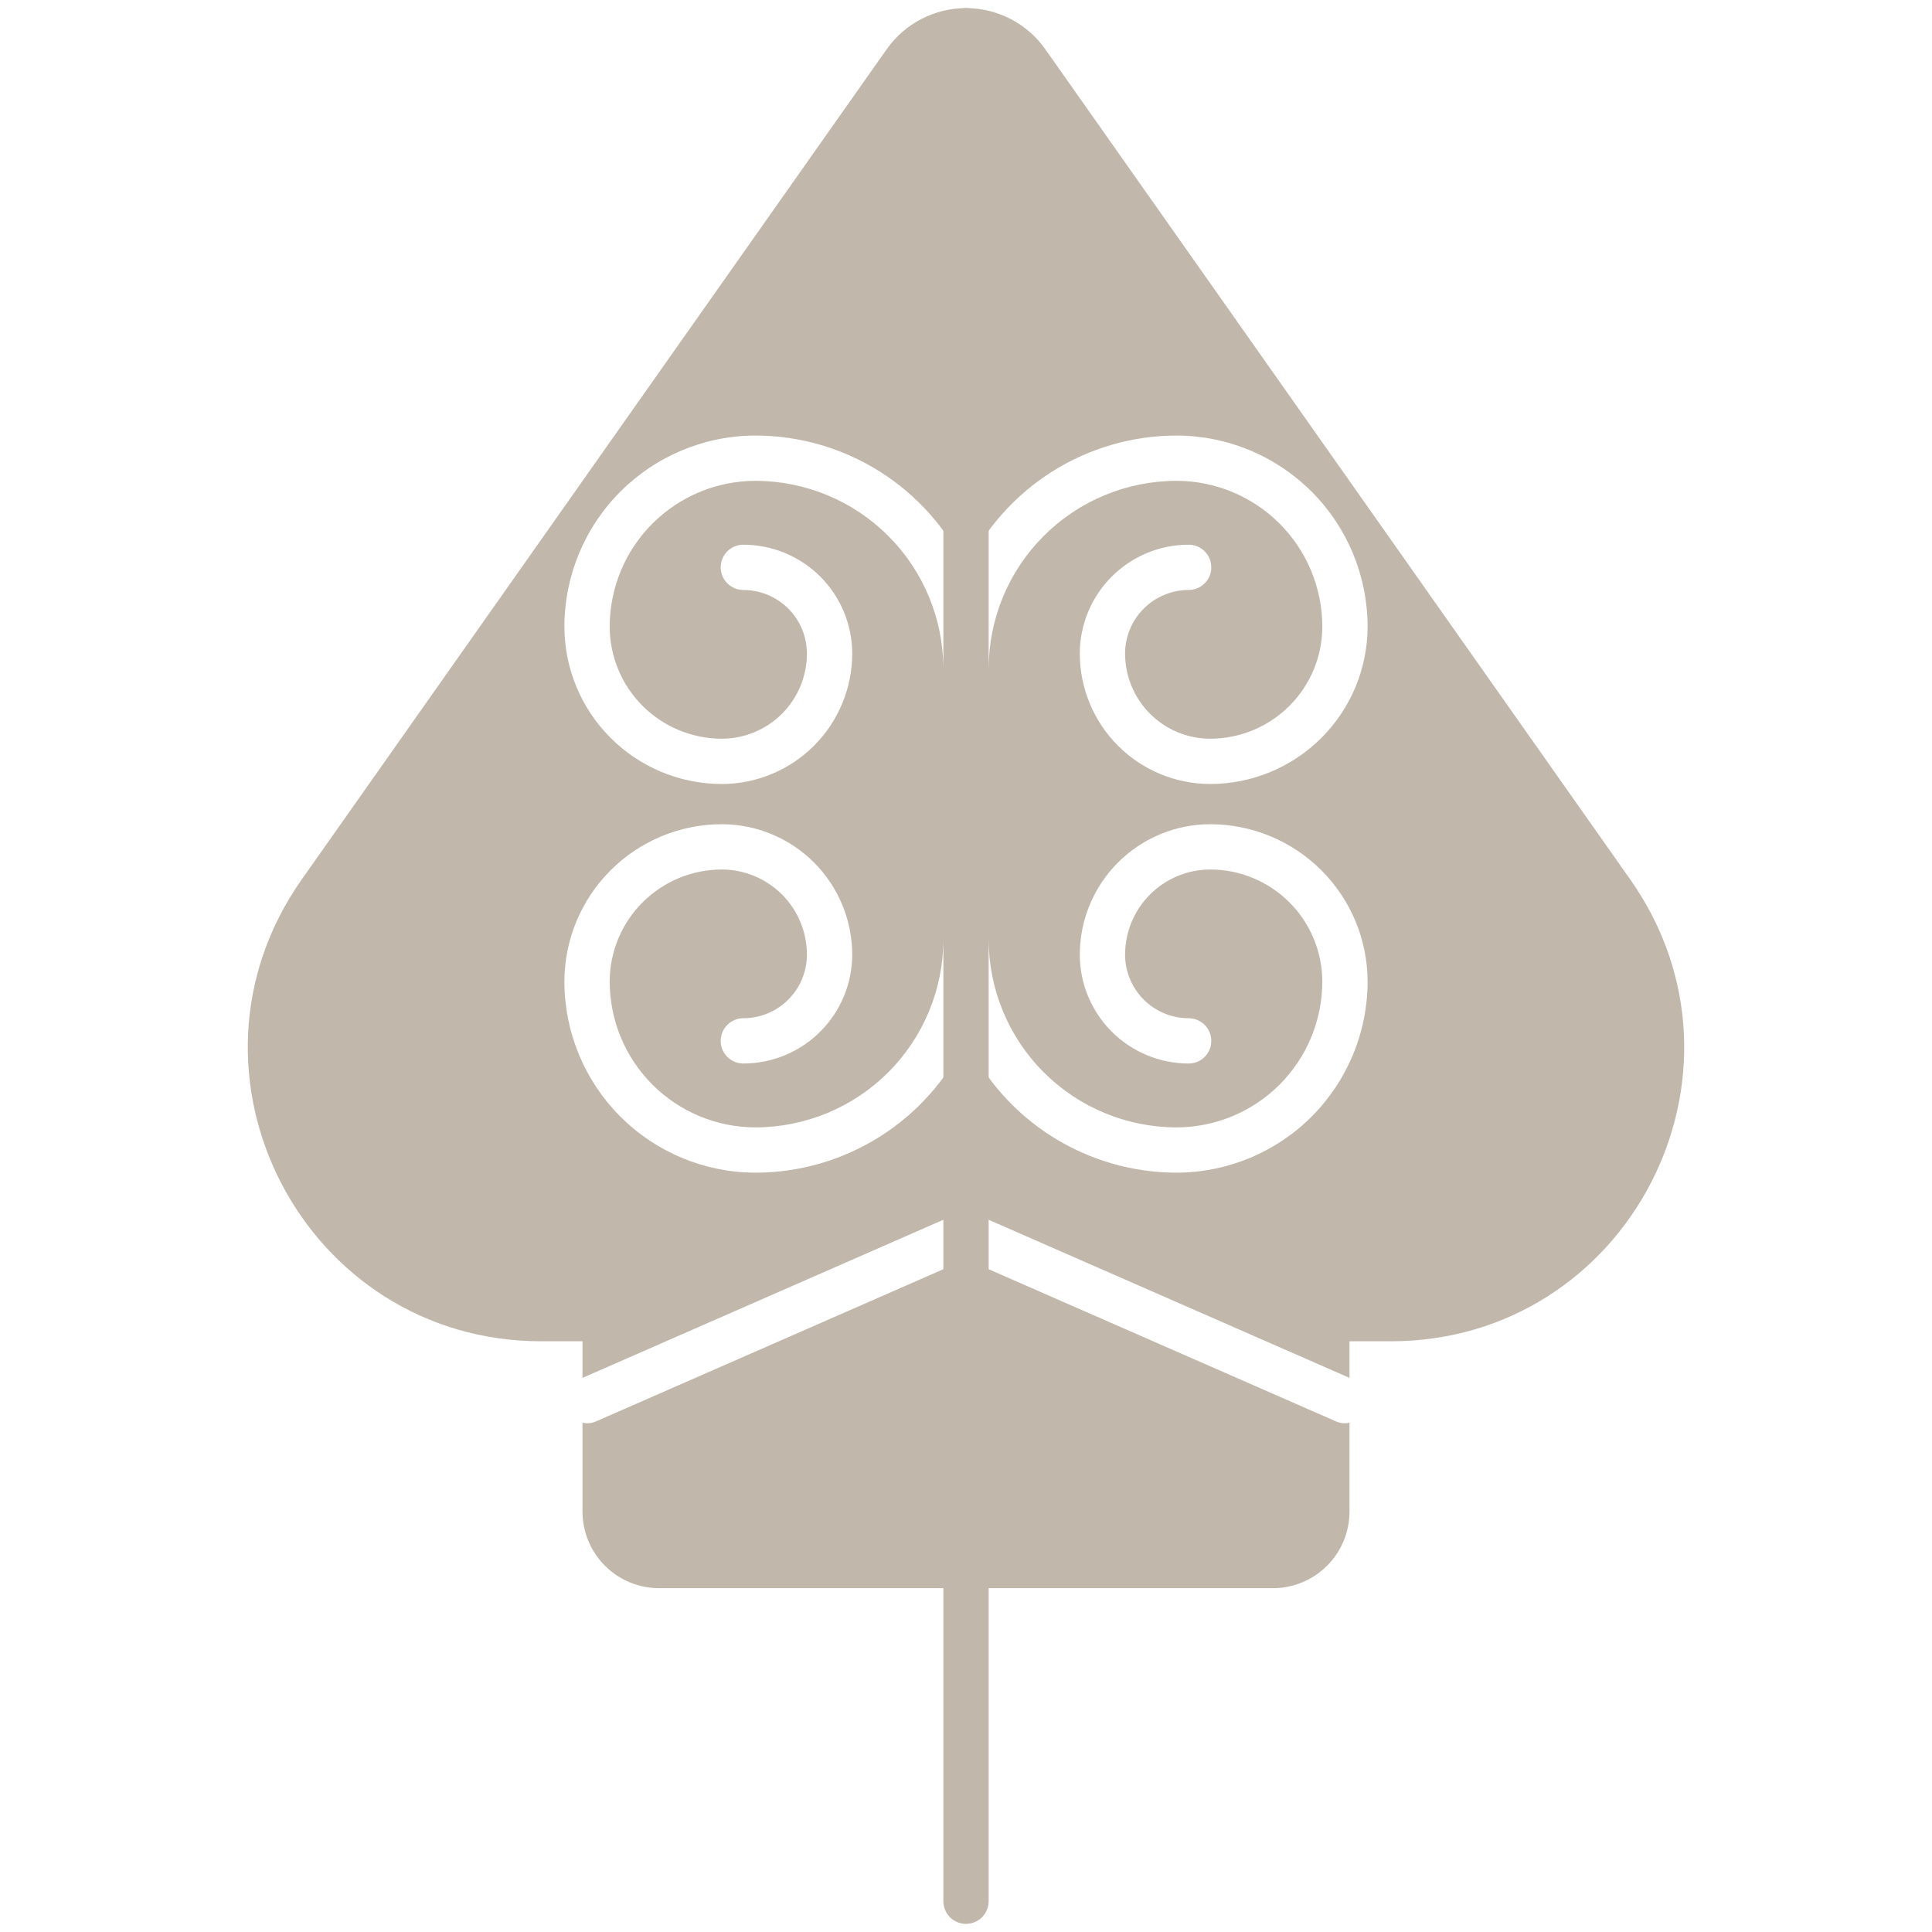<svg width="80" height="80" viewBox="0 0 80 80" fill="none" xmlns="http://www.w3.org/2000/svg">
<path d="M55.316 58.855L40 52.145L24.684 58.855C24.508 58.934 24.31 58.954 24.12 58.912V62.591C24.12 63.008 24.203 63.42 24.362 63.805C24.521 64.19 24.755 64.54 25.05 64.834C25.344 65.129 25.694 65.362 26.079 65.522C26.464 65.681 26.876 65.763 27.293 65.763H52.707C53.124 65.763 53.536 65.681 53.921 65.522C54.306 65.362 54.656 65.129 54.95 64.834C55.245 64.54 55.479 64.19 55.638 63.805C55.797 63.42 55.88 63.008 55.88 62.591V58.912C55.69 58.954 55.492 58.934 55.316 58.855Z" fill="#C1B8AB"/>
<path d="M67.503 36.414L43.285 2.04C42.914 1.514 42.422 1.084 41.85 0.788C41.279 0.491 40.644 0.336 40 0.336C39.356 0.336 38.721 0.491 38.15 0.788C37.578 1.084 37.086 1.514 36.715 2.04L12.496 36.414C6.832 44.454 12.582 55.54 22.418 55.54H24.12V57.055L39.624 50.262C39.63 50.26 39.636 50.258 39.641 50.256C39.656 50.249 39.671 50.244 39.687 50.239C39.701 50.233 39.716 50.228 39.73 50.224C39.744 50.22 39.758 50.216 39.772 50.213C39.788 50.209 39.804 50.205 39.821 50.201C39.834 50.199 39.846 50.197 39.859 50.195C39.877 50.192 39.894 50.19 39.911 50.188C39.924 50.187 39.937 50.186 39.95 50.186C39.967 50.185 39.984 50.184 40.002 50.184C40.015 50.184 40.029 50.185 40.042 50.185C40.059 50.186 40.075 50.187 40.092 50.188C40.106 50.19 40.12 50.192 40.134 50.194C40.15 50.196 40.166 50.199 40.182 50.202C40.196 50.205 40.21 50.208 40.223 50.212C40.24 50.215 40.256 50.22 40.272 50.224C40.285 50.228 40.298 50.233 40.311 50.237C40.327 50.243 40.344 50.249 40.36 50.256C40.366 50.259 40.371 50.26 40.376 50.262L55.88 57.055V55.54H57.583C67.418 55.54 73.168 44.454 67.503 36.414ZM48.718 48.558C46.893 48.556 45.106 48.038 43.563 47.063C42.02 46.088 40.785 44.697 40 43.049C39.215 44.697 37.98 46.088 36.437 47.063C34.894 48.038 33.107 48.556 31.282 48.558C29.185 48.555 27.174 47.721 25.69 46.238C24.207 44.755 23.373 42.744 23.37 40.646C23.372 38.918 24.06 37.262 25.281 36.04C26.503 34.818 28.16 34.131 29.887 34.129C31.319 34.131 32.692 34.7 33.705 35.713C34.717 36.725 35.287 38.098 35.288 39.53C35.287 40.725 34.812 41.871 33.966 42.717C33.121 43.562 31.975 44.037 30.78 44.038C30.531 44.038 30.293 43.94 30.117 43.764C29.941 43.588 29.843 43.35 29.843 43.101C29.843 42.852 29.941 42.614 30.117 42.438C30.293 42.262 30.531 42.163 30.78 42.163C31.478 42.163 32.148 41.885 32.641 41.391C33.135 40.898 33.413 40.228 33.413 39.53C33.412 38.595 33.041 37.699 32.38 37.038C31.718 36.377 30.822 36.005 29.887 36.004C28.657 36.005 27.477 36.495 26.607 37.365C25.736 38.236 25.247 39.415 25.246 40.646C25.247 42.246 25.884 43.781 27.016 44.913C28.147 46.044 29.682 46.681 31.282 46.683C33.345 46.68 35.323 45.86 36.781 44.401C38.24 42.943 39.06 40.965 39.063 38.903C39.061 40.337 39.381 41.754 40 43.049C40.619 41.755 40.939 40.337 40.938 38.903C40.94 40.965 41.76 42.943 43.219 44.401C44.678 45.86 46.655 46.68 48.718 46.683C50.318 46.681 51.853 46.044 52.984 44.913C54.116 43.781 54.753 42.246 54.754 40.646C54.753 39.415 54.264 38.236 53.393 37.365C52.523 36.495 51.343 36.005 50.113 36.004C49.178 36.005 48.282 36.377 47.62 37.038C46.959 37.699 46.588 38.595 46.587 39.53C46.587 40.228 46.865 40.898 47.359 41.391C47.852 41.885 48.522 42.163 49.22 42.163C49.469 42.163 49.707 42.262 49.883 42.438C50.059 42.614 50.157 42.852 50.157 43.101C50.157 43.35 50.059 43.588 49.883 43.764C49.707 43.94 49.469 44.038 49.22 44.038C48.025 44.037 46.879 43.562 46.033 42.717C45.188 41.871 44.713 40.725 44.712 39.53C44.713 38.098 45.283 36.725 46.295 35.713C47.308 34.7 48.681 34.131 50.112 34.129C51.84 34.131 53.497 34.818 54.718 36.04C55.94 37.262 56.627 38.918 56.629 40.646C56.627 42.744 55.793 44.755 54.309 46.238C52.826 47.721 50.815 48.555 48.718 48.558ZM50.112 32.464C48.681 32.462 47.308 31.893 46.295 30.88C45.283 29.868 44.713 28.495 44.712 27.063C44.713 25.868 45.188 24.722 46.033 23.877C46.879 23.031 48.025 22.556 49.22 22.555C49.468 22.555 49.707 22.653 49.883 22.829C50.059 23.005 50.157 23.244 50.157 23.492C50.157 23.741 50.059 23.979 49.883 24.155C49.707 24.331 49.468 24.43 49.22 24.43C48.522 24.43 47.852 24.708 47.359 25.202C46.865 25.695 46.587 26.365 46.587 27.063C46.588 27.998 46.959 28.894 47.62 29.555C48.281 30.216 49.178 30.588 50.112 30.589C51.343 30.587 52.523 30.098 53.393 29.228C54.264 28.358 54.753 27.178 54.754 25.947C54.753 24.347 54.116 22.812 52.984 21.68C51.853 20.549 50.318 19.912 48.718 19.91C46.655 19.913 44.677 20.733 43.219 22.192C41.76 23.65 40.94 25.628 40.938 27.691C40.939 26.256 40.619 24.839 40 23.544C39.382 24.839 39.061 26.256 39.063 27.691C39.06 25.628 38.24 23.65 36.781 22.192C35.323 20.733 33.345 19.913 31.282 19.91C29.682 19.912 28.147 20.549 27.016 21.68C25.884 22.812 25.247 24.347 25.246 25.947C25.247 27.178 25.736 28.358 26.607 29.228C27.477 30.098 28.657 30.587 29.887 30.589C30.822 30.588 31.718 30.216 32.38 29.555C33.041 28.894 33.412 27.998 33.413 27.063C33.413 26.365 33.135 25.695 32.641 25.202C32.148 24.708 31.478 24.43 30.78 24.43C30.531 24.43 30.293 24.331 30.117 24.155C29.941 23.979 29.843 23.741 29.843 23.492C29.843 23.244 29.941 23.005 30.117 22.829C30.293 22.653 30.531 22.555 30.78 22.555C31.975 22.556 33.121 23.031 33.967 23.877C34.812 24.722 35.287 25.868 35.288 27.063C35.287 28.495 34.717 29.868 33.705 30.88C32.692 31.893 31.319 32.462 29.887 32.464C28.16 32.462 26.503 31.775 25.282 30.553C24.06 29.331 23.372 27.675 23.371 25.947C23.373 23.849 24.207 21.838 25.691 20.355C27.174 18.872 29.185 18.038 31.282 18.035C33.107 18.037 34.894 18.555 36.437 19.53C37.98 20.505 39.215 21.896 40 23.544C40.785 21.896 42.02 20.505 43.563 19.53C45.106 18.555 46.893 18.037 48.718 18.035C50.815 18.038 52.826 18.872 54.309 20.355C55.793 21.838 56.627 23.849 56.629 25.947C56.627 27.675 55.94 29.331 54.718 30.553C53.497 31.775 51.84 32.462 50.112 32.464Z" fill="#C1B8AB"/>
<path d="M40 79.664C39.751 79.664 39.513 79.565 39.337 79.389C39.161 79.213 39.063 78.975 39.063 78.726V1.274C39.063 1.025 39.161 0.787 39.337 0.611C39.513 0.435 39.751 0.336 40 0.336C40.249 0.336 40.487 0.435 40.663 0.611C40.839 0.787 40.938 1.025 40.938 1.274V78.726C40.938 78.975 40.839 79.213 40.663 79.389C40.487 79.565 40.249 79.664 40 79.664Z" fill="#C1B8AB"/>
</svg>
